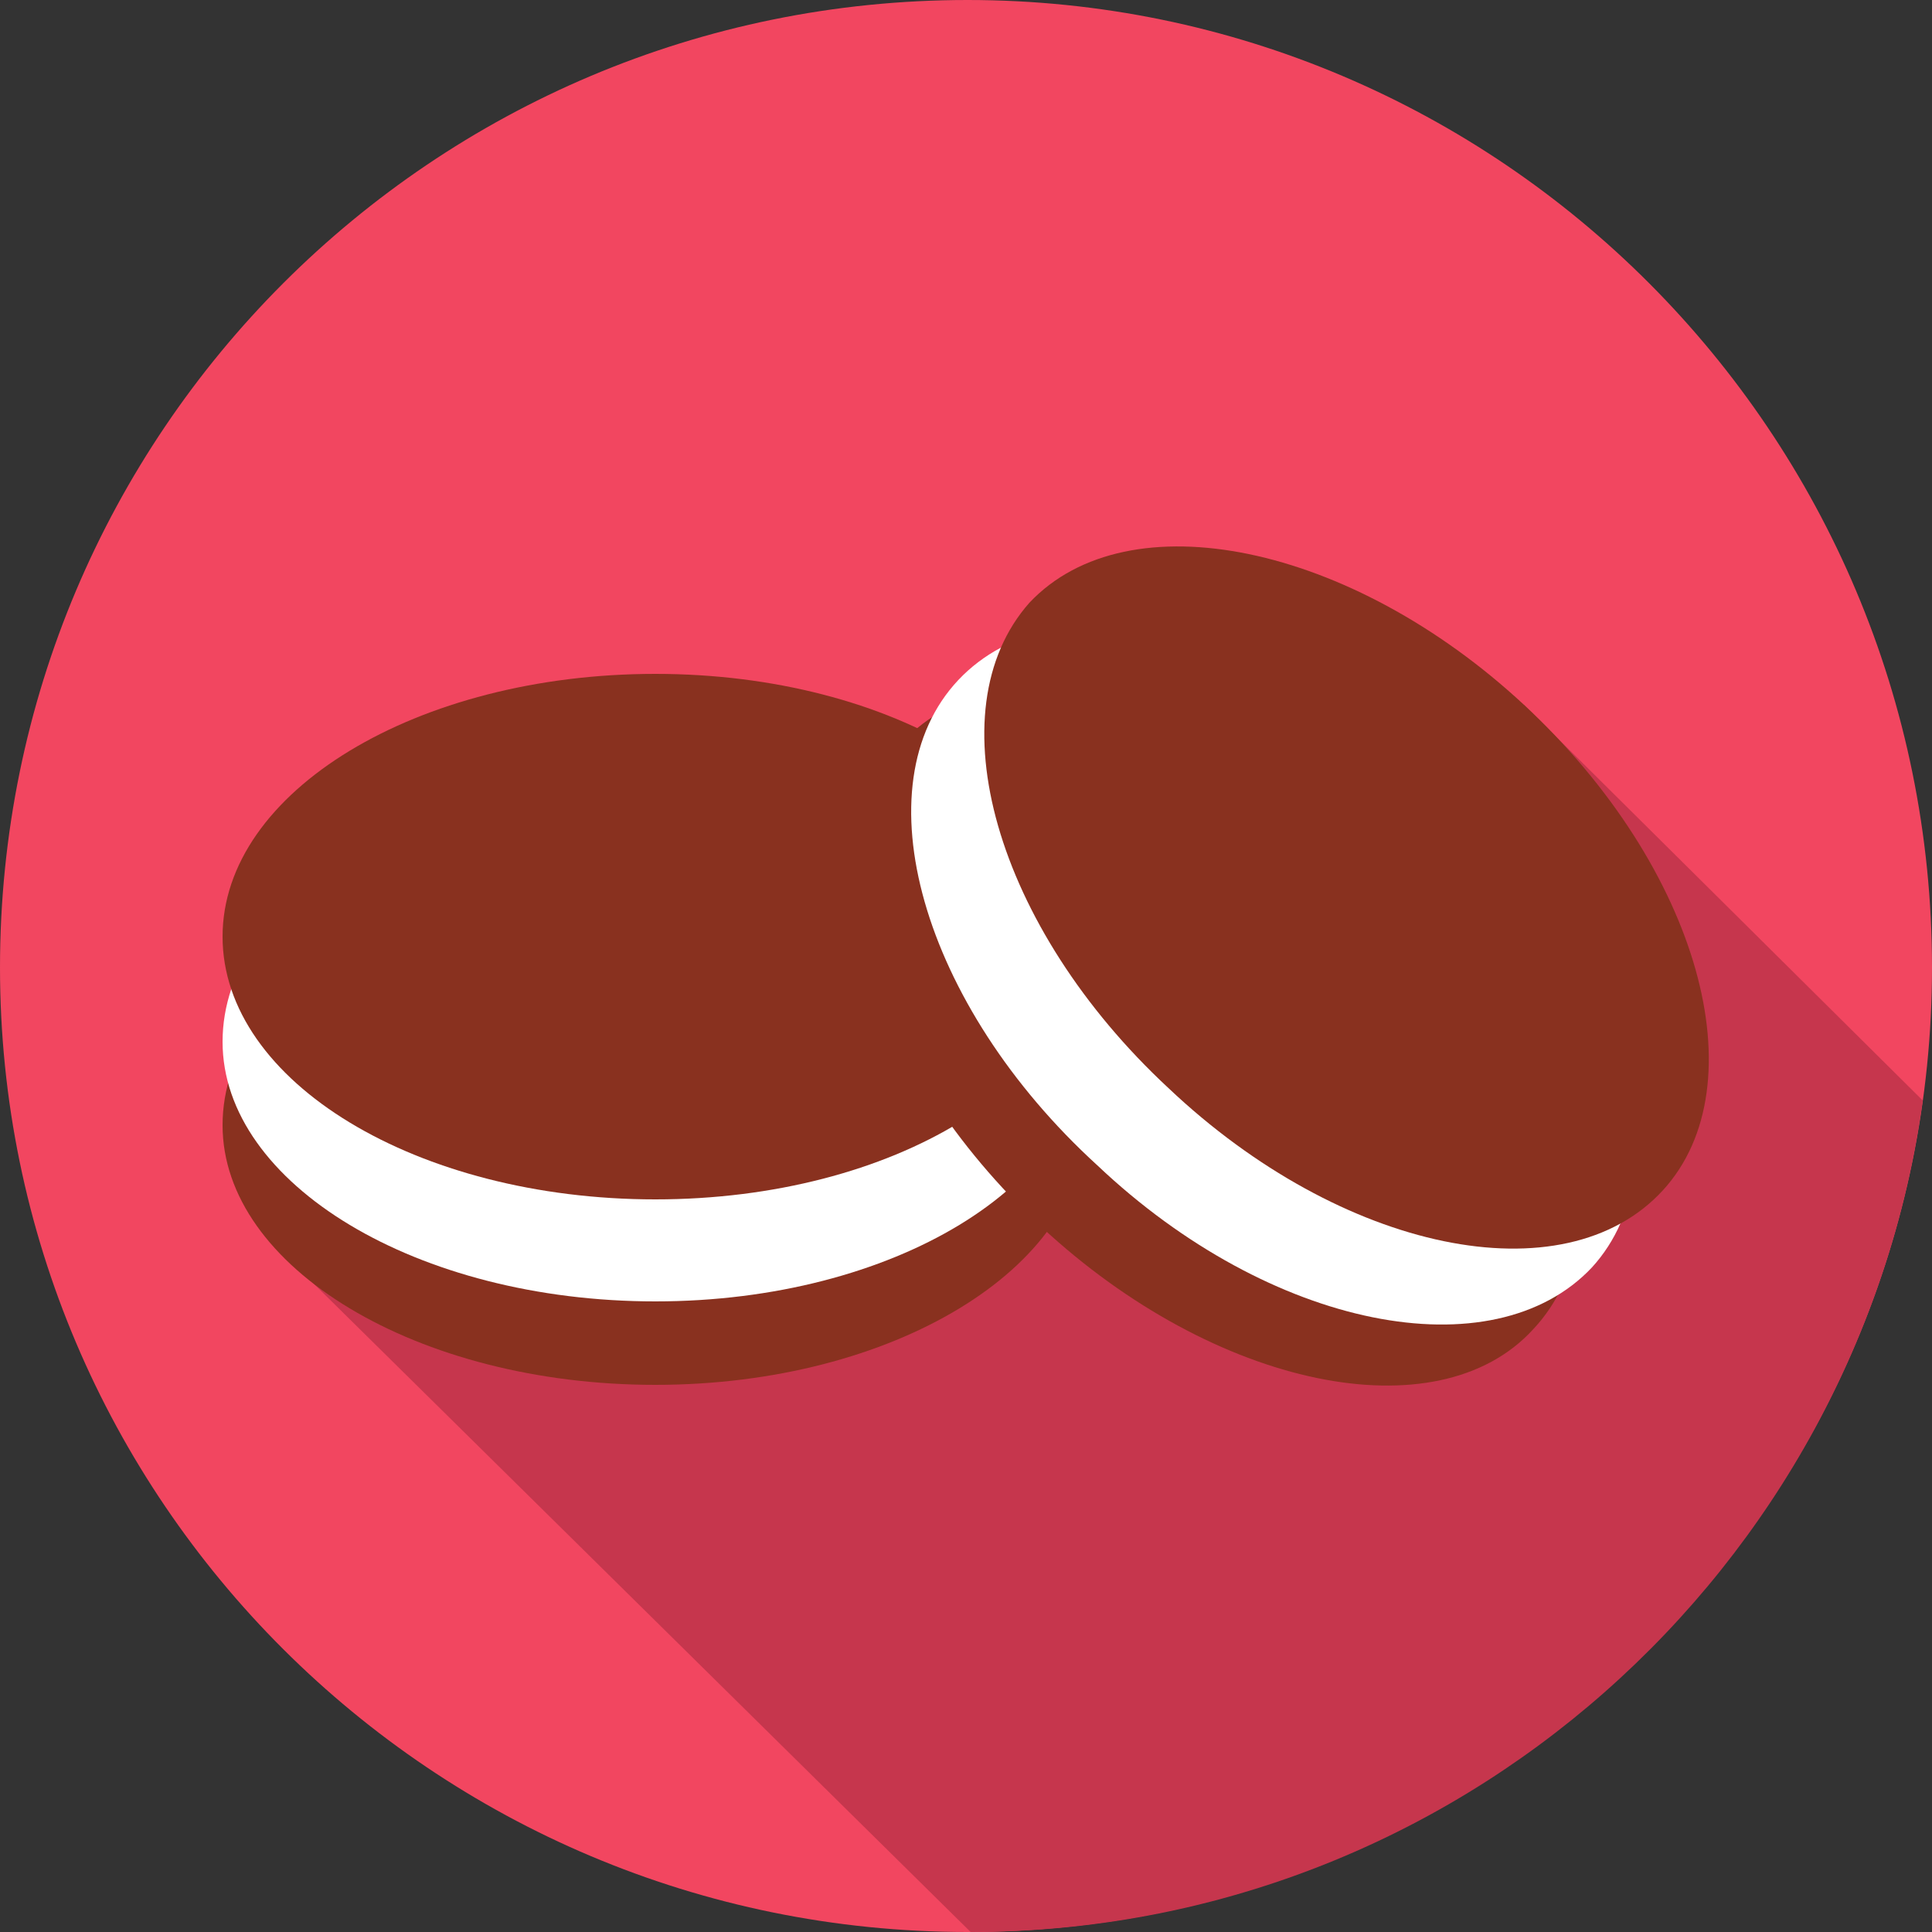 <?xml version="1.0" encoding="UTF-8"?>
<!DOCTYPE svg PUBLIC "-//W3C//DTD SVG 1.1//EN" "http://www.w3.org/Graphics/SVG/1.1/DTD/svg11.dtd">
<!-- Creator: CorelDRAW X8 -->
<svg xmlns="http://www.w3.org/2000/svg" xml:space="preserve" width="1.872in" height="1.872in" version="1.1" style="shape-rendering:geometricPrecision; text-rendering:geometricPrecision; image-rendering:optimizeQuality; fill-rule:evenodd; clip-rule:evenodd"
viewBox="0 0 625 625"
 xmlns:xlink="http://www.w3.org/1999/xlink">
 <rect x="0" y="0" width="625" height="625" fill="#333333" stroke="none"/>
 <defs>
  <style type="text/css">
   <![CDATA[
    .fil2 {fill:#89311F}
    .fil1 {fill:#C6364D}
    .fil0 {fill:#F24660}
    .fil3 {fill:white}
   ]]>
  </style>
 </defs>
 <g id="Objects">

  <path class="fil0" d="M313 625c172,0 312,-140 312,-312 0,-173 -140,-313 -312,-313 -173,0 -313,140 -313,313 0,172 140,312 313,312z"/>
  <path class="fil1" d="M493 228l129 128c-21,152 -151,269 -308,269l-229 -226 408 -171z"/>
  <path class="fil2" d="M212 448c77,0 139,-38 139,-84 0,-47 -62,-85 -139,-85 -77,0 -140,38 -140,85 0,46 63,84 140,84z"/>
  <path class="fil3" d="M212 421c77,0 139,-38 139,-84 0,-47 -62,-85 -139,-85 -77,0 -140,38 -140,85 0,46 63,84 140,84z"/>
  <path class="fil2" d="M212 388c77,0 139,-38 139,-85 0,-47 -62,-85 -139,-85 -77,0 -140,38 -140,85 0,47 63,85 140,85z"/>
  <path class="fil2" d="M452 273c56,52 76,123 44,157 -31,34 -103,19 -159,-33 -57,-53 -77,-123 -45,-157 32,-34 103,-20 160,33z"/>
  <path class="fil3" d="M470 253c56,53 76,123 45,157 -32,34 -104,20 -160,-33 -57,-52 -77,-123 -45,-157 32,-34 104,-19 160,33z"/>
  <path class="fil2" d="M493 228c57,53 76,123 45,157 -32,35 -104,20 -160,-33 -56,-52 -76,-122 -45,-157 32,-34 104,-19 160,33z"/>
 </g>
</svg>
